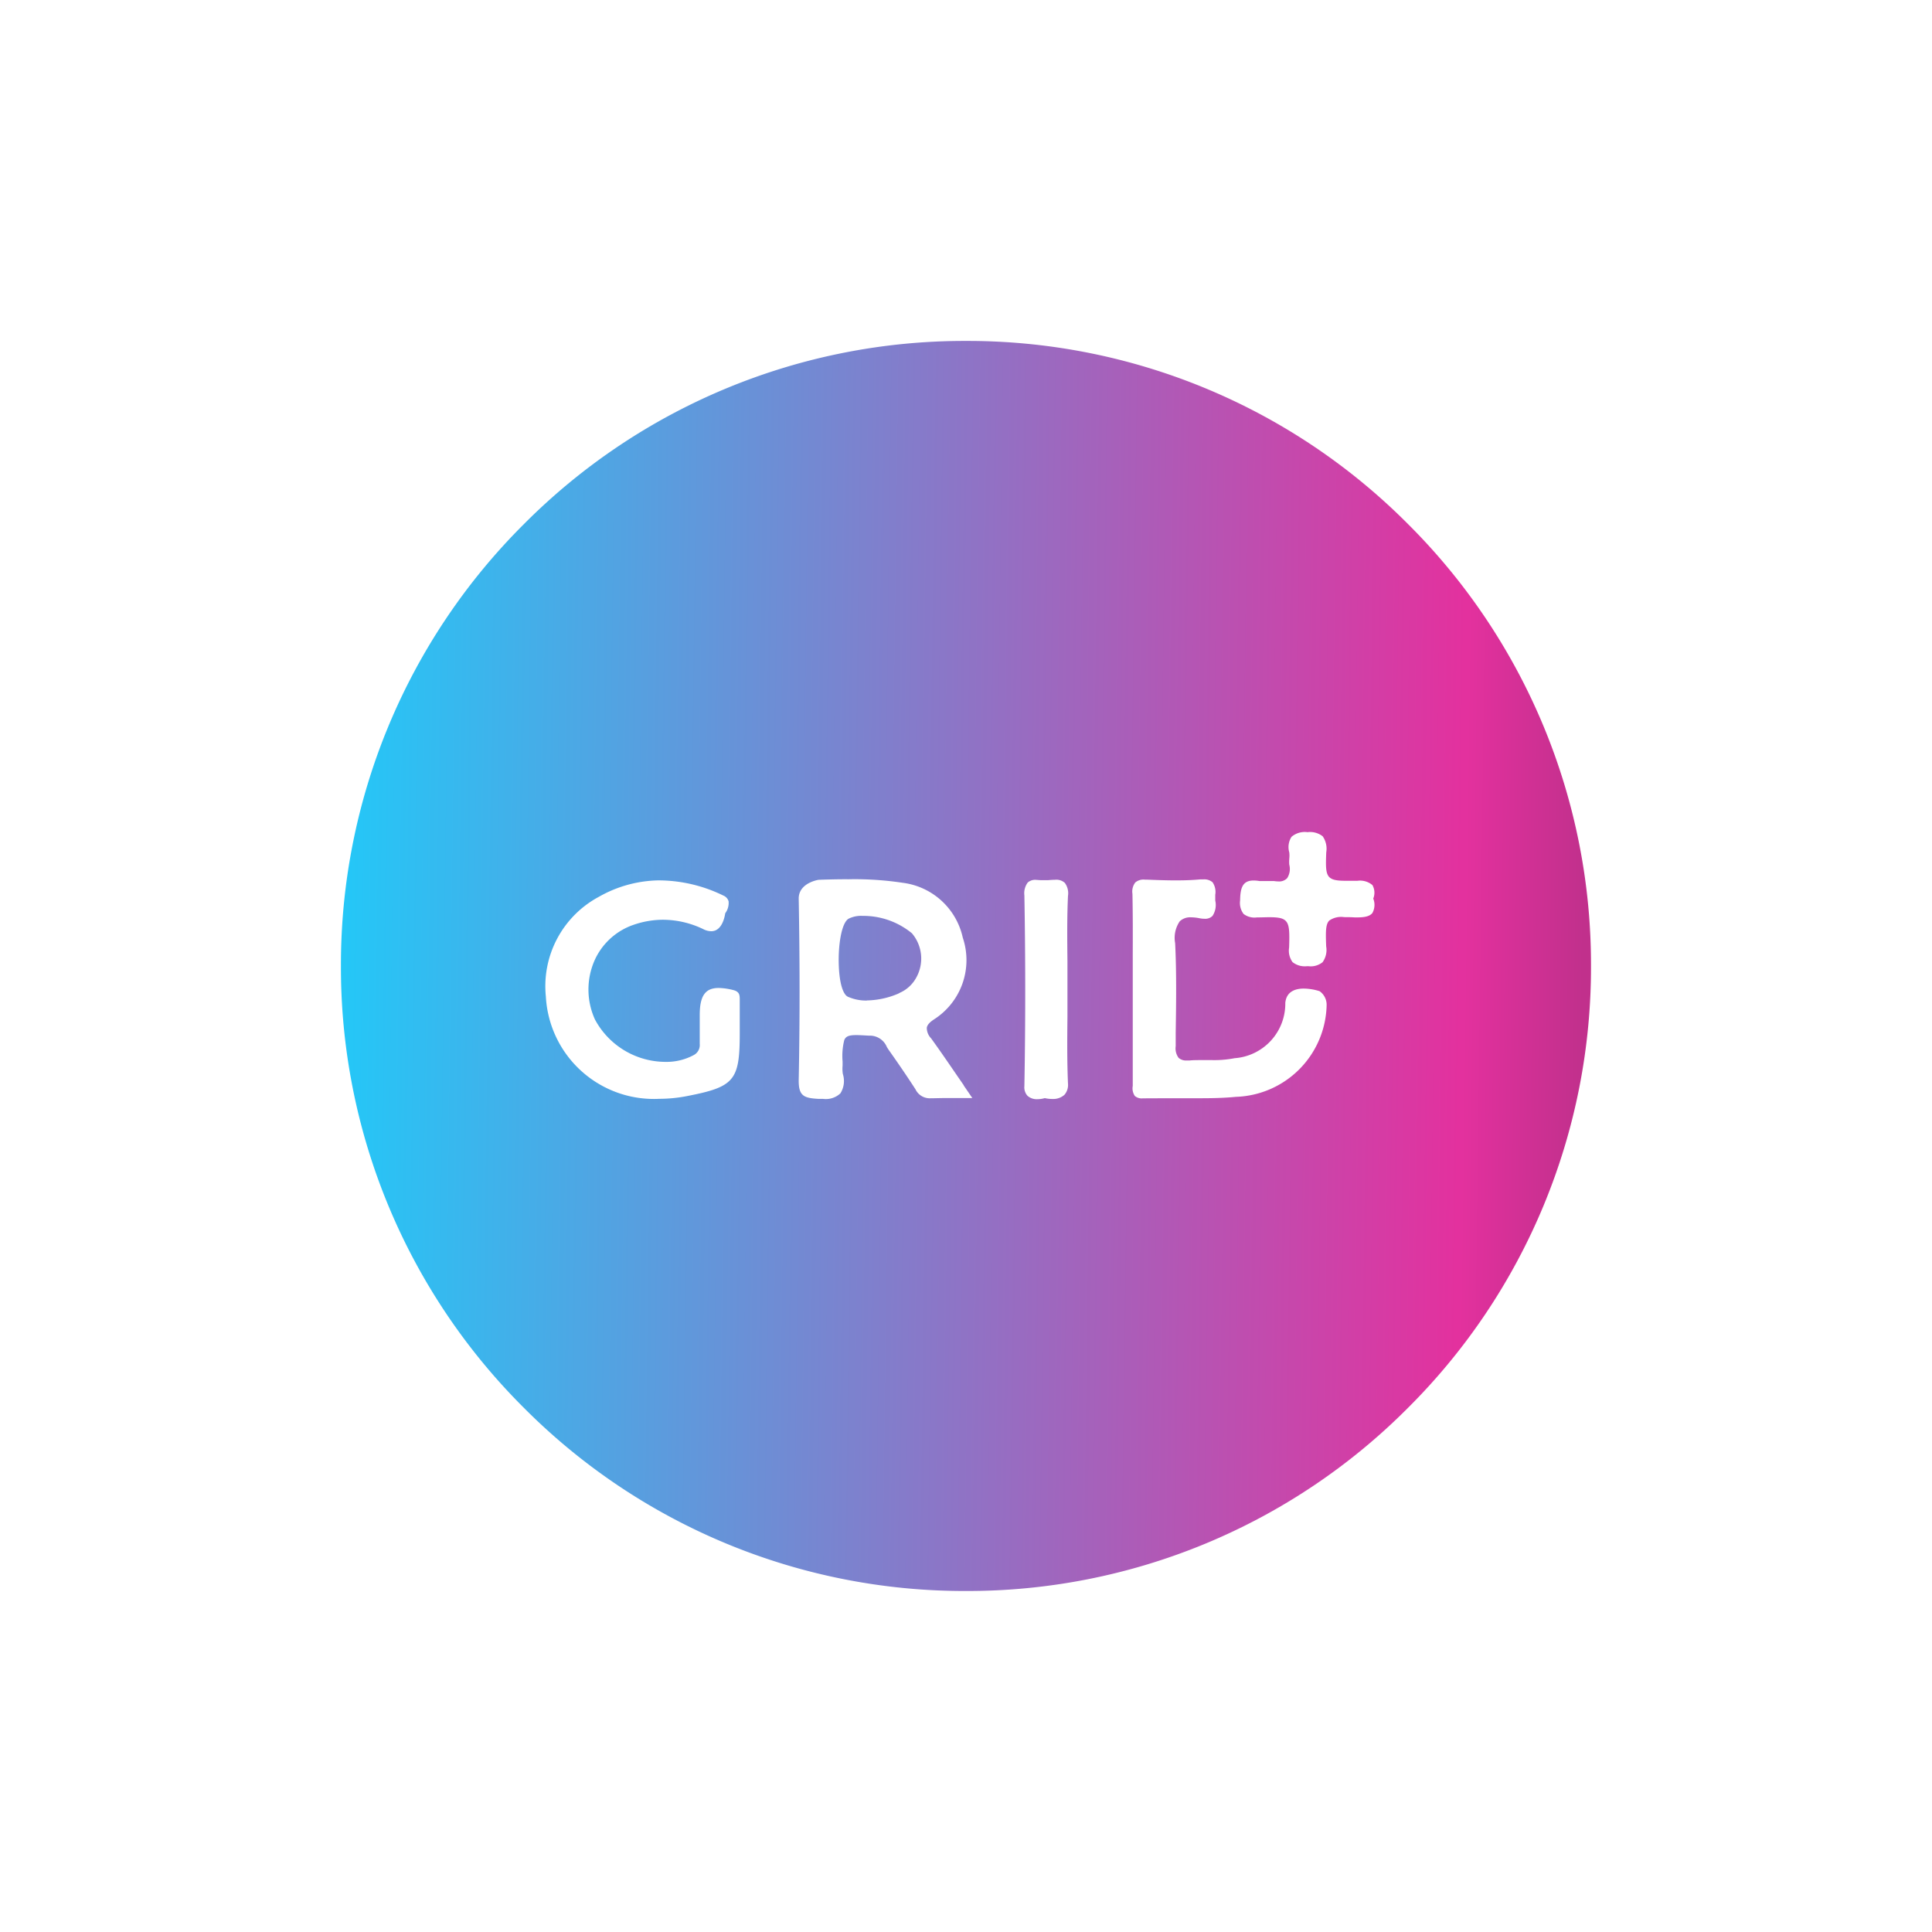 <svg xmlns="http://www.w3.org/2000/svg" xmlns:xlink="http://www.w3.org/1999/xlink" width="51.002" height="51.001" viewBox="0 0 51.002 51.001">
  <defs>
    <linearGradient id="linear-gradient" x1="-0.085" y1="0.427" x2="1" y2="0.441" gradientUnits="objectBoundingBox">
      <stop offset="0" stop-color="#170557"/>
      <stop offset="0" stop-color="#00d1ff"/>
      <stop offset="0.911" stop-color="#e12096"/>
      <stop offset="1" stop-color="#bc1f83"/>
    </linearGradient>
    <filter id="Subtraction_5" x="0" y="0" width="51.002" height="51.001" filterUnits="userSpaceOnUse">
      <feOffset dy="3" input="SourceAlpha"/>
      <feGaussianBlur stdDeviation="3" result="blur"/>
      <feFlood flood-opacity="0.624"/>
      <feComposite operator="in" in2="blur"/>
      <feComposite in="SourceGraphic"/>
    </filter>
  </defs>
  <g transform="matrix(1, 0, 0, 1, 0, 0)" filter="url(#Subtraction_5)">
    <path id="Subtraction_5-2" data-name="Subtraction 5" d="M-12270.5,61a16.4,16.4,0,0,1-11.668-4.833A16.4,16.4,0,0,1-12287,44.5a16.4,16.4,0,0,1,4.833-11.667A16.4,16.4,0,0,1-12270.5,28a16.4,16.4,0,0,1,11.668,4.833A16.4,16.4,0,0,1-12254,44.5a16.4,16.4,0,0,1-4.833,11.667A16.4,16.4,0,0,1-12270.5,61Zm1.852-18.773a.3.3,0,0,0-.221.07.473.473,0,0,0-.089.339c.03,1.647.03,3.389,0,5.039a.332.332,0,0,0,.081.251.365.365,0,0,0,.264.091.738.738,0,0,0,.194-.028.885.885,0,0,0,.2.022.441.441,0,0,0,.32-.111.4.4,0,0,0,.092-.3c-.025-.585-.02-1.176-.014-1.746l0-.178c0-.191,0-.385,0-.577s0-.376,0-.562l0-.174c-.006-.559-.012-1.137.014-1.71a.462.462,0,0,0-.083-.346.332.332,0,0,0-.259-.082c-.06,0-.126.006-.185.01h-.062c-.041,0-.081,0-.126,0S-12268.611,42.228-12268.648,42.228Zm-4.981-.016c-.424,0-.759.015-.762.015s-.53.08-.524.5c.03,1.688.03,3.253,0,4.783-.006.428.14.478.524.5.043,0,.082,0,.12,0a.561.561,0,0,0,.456-.146.609.609,0,0,0,.065-.511.878.878,0,0,1-.007-.221c0-.035,0-.069,0-.1v-.008a1.716,1.716,0,0,1,.045-.568c.043-.1.126-.13.317-.13.089,0,.2.007.336.015l.054,0a.486.486,0,0,1,.417.3c.019.031.036.058.055.085.23.325.461.662.7,1.03a.416.416,0,0,0,.364.238h.024c.12,0,.251-.006.413-.006l.314,0,.386,0-.186-.272-.04-.058,0-.007c-.3-.434-.576-.844-.862-1.239a.4.4,0,0,1-.114-.283c.014-.073.074-.141.194-.22a1.856,1.856,0,0,0,.756-2.155,1.861,1.861,0,0,0-1.588-1.449A8.478,8.478,0,0,0-12273.63,42.212Zm-4.944.029a3.292,3.292,0,0,0-1.617.434,2.676,2.676,0,0,0-1.4,2.633,2.856,2.856,0,0,0,3,2.7,3.82,3.82,0,0,0,.736-.074c1.239-.241,1.382-.411,1.382-1.65V45.4c0-.125,0-.223-.176-.265a1.662,1.662,0,0,0-.38-.054c-.354,0-.5.207-.5.714,0,.084,0,.168,0,.253v.125c0,.127,0,.256,0,.384a.3.3,0,0,1-.167.3,1.511,1.511,0,0,1-.731.175,2.119,2.119,0,0,1-1.868-1.119,1.91,1.91,0,0,1-.021-1.535,1.744,1.744,0,0,1,1.042-.965,2.4,2.4,0,0,1,.778-.133,2.468,2.468,0,0,1,1.071.253.461.461,0,0,0,.2.05c.29,0,.358-.395.369-.474a.457.457,0,0,0,.089-.315.233.233,0,0,0-.138-.152A3.9,3.9,0,0,0-12278.574,42.241Zm13.136,5.752c.174,0,.349,0,.522,0h.481c.313,0,.686,0,1.061-.037a2.476,2.476,0,0,0,2.394-2.424.436.436,0,0,0-.187-.366,1.469,1.469,0,0,0-.416-.068c-.207,0-.459.066-.488.379a1.443,1.443,0,0,1-1.339,1.459,2.8,2.8,0,0,1-.59.05h-.3c-.1,0-.2,0-.3.01l-.068,0a.3.3,0,0,1-.219-.069.42.42,0,0,1-.077-.31l0-.321v-.027c.012-.779.024-1.584-.015-2.372a.772.772,0,0,1,.121-.574.4.4,0,0,1,.3-.106,1.173,1.173,0,0,1,.215.023.744.744,0,0,0,.142.015.268.268,0,0,0,.209-.076.525.525,0,0,0,.072-.405c0-.042,0-.086,0-.128v-.025a.449.449,0,0,0-.071-.329.33.33,0,0,0-.245-.076q-.04,0-.085,0c-.193.018-.4.026-.639.026-.26,0-.522-.01-.776-.02h-.046a.331.331,0,0,0-.249.075.391.391,0,0,0-.075.3c.011.531.01,1.074.008,1.6V44.4q0,.348,0,.7v2.534c0,.011,0,.022,0,.033a.357.357,0,0,0,.055.265.276.276,0,0,0,.205.063h.019C-12265.7,47.994-12265.579,47.993-12265.438,47.993Zm2.921-4.779c.236,0,.379.015.459.1.1.1.1.312.088.7a.512.512,0,0,0,.091.386.521.521,0,0,0,.384.107h.031a.5.5,0,0,0,.377-.105.552.552,0,0,0,.095-.419c-.014-.377-.017-.579.081-.68a.548.548,0,0,1,.394-.091c.075,0,.162,0,.277.007h.075c.209,0,.33-.036.393-.116a.444.444,0,0,0,.023-.381.41.41,0,0,0-.022-.356.507.507,0,0,0-.4-.113h-.049l-.209,0c-.258,0-.4-.015-.483-.1-.095-.1-.092-.291-.078-.651a.574.574,0,0,0-.094-.424.541.541,0,0,0-.4-.109.539.539,0,0,0-.423.123.5.5,0,0,0-.059.411.725.725,0,0,1,0,.166v.012a.808.808,0,0,0,0,.146.447.447,0,0,1-.057.358.29.29,0,0,1-.232.084.82.82,0,0,1-.118-.01l-.361,0-.019,0a.976.976,0,0,0-.154-.014c-.291,0-.352.193-.357.526a.479.479,0,0,0,.092.357.474.474,0,0,0,.354.091h.069Zm-10.6,2.2a1.185,1.185,0,0,1-.5-.1c-.131-.06-.221-.359-.24-.8-.024-.533.065-1.15.259-1.261a.737.737,0,0,1,.37-.074,2.018,2.018,0,0,1,1.3.459,1.03,1.03,0,0,1,.114,1.172.916.916,0,0,1-.435.4.339.339,0,0,1-.047.025A2.2,2.2,0,0,1-12273.121,45.41Z" transform="translate(12296 -22)" opacity="0.926" fill="url(#linear-gradient)"/>
  </g>
</svg>
